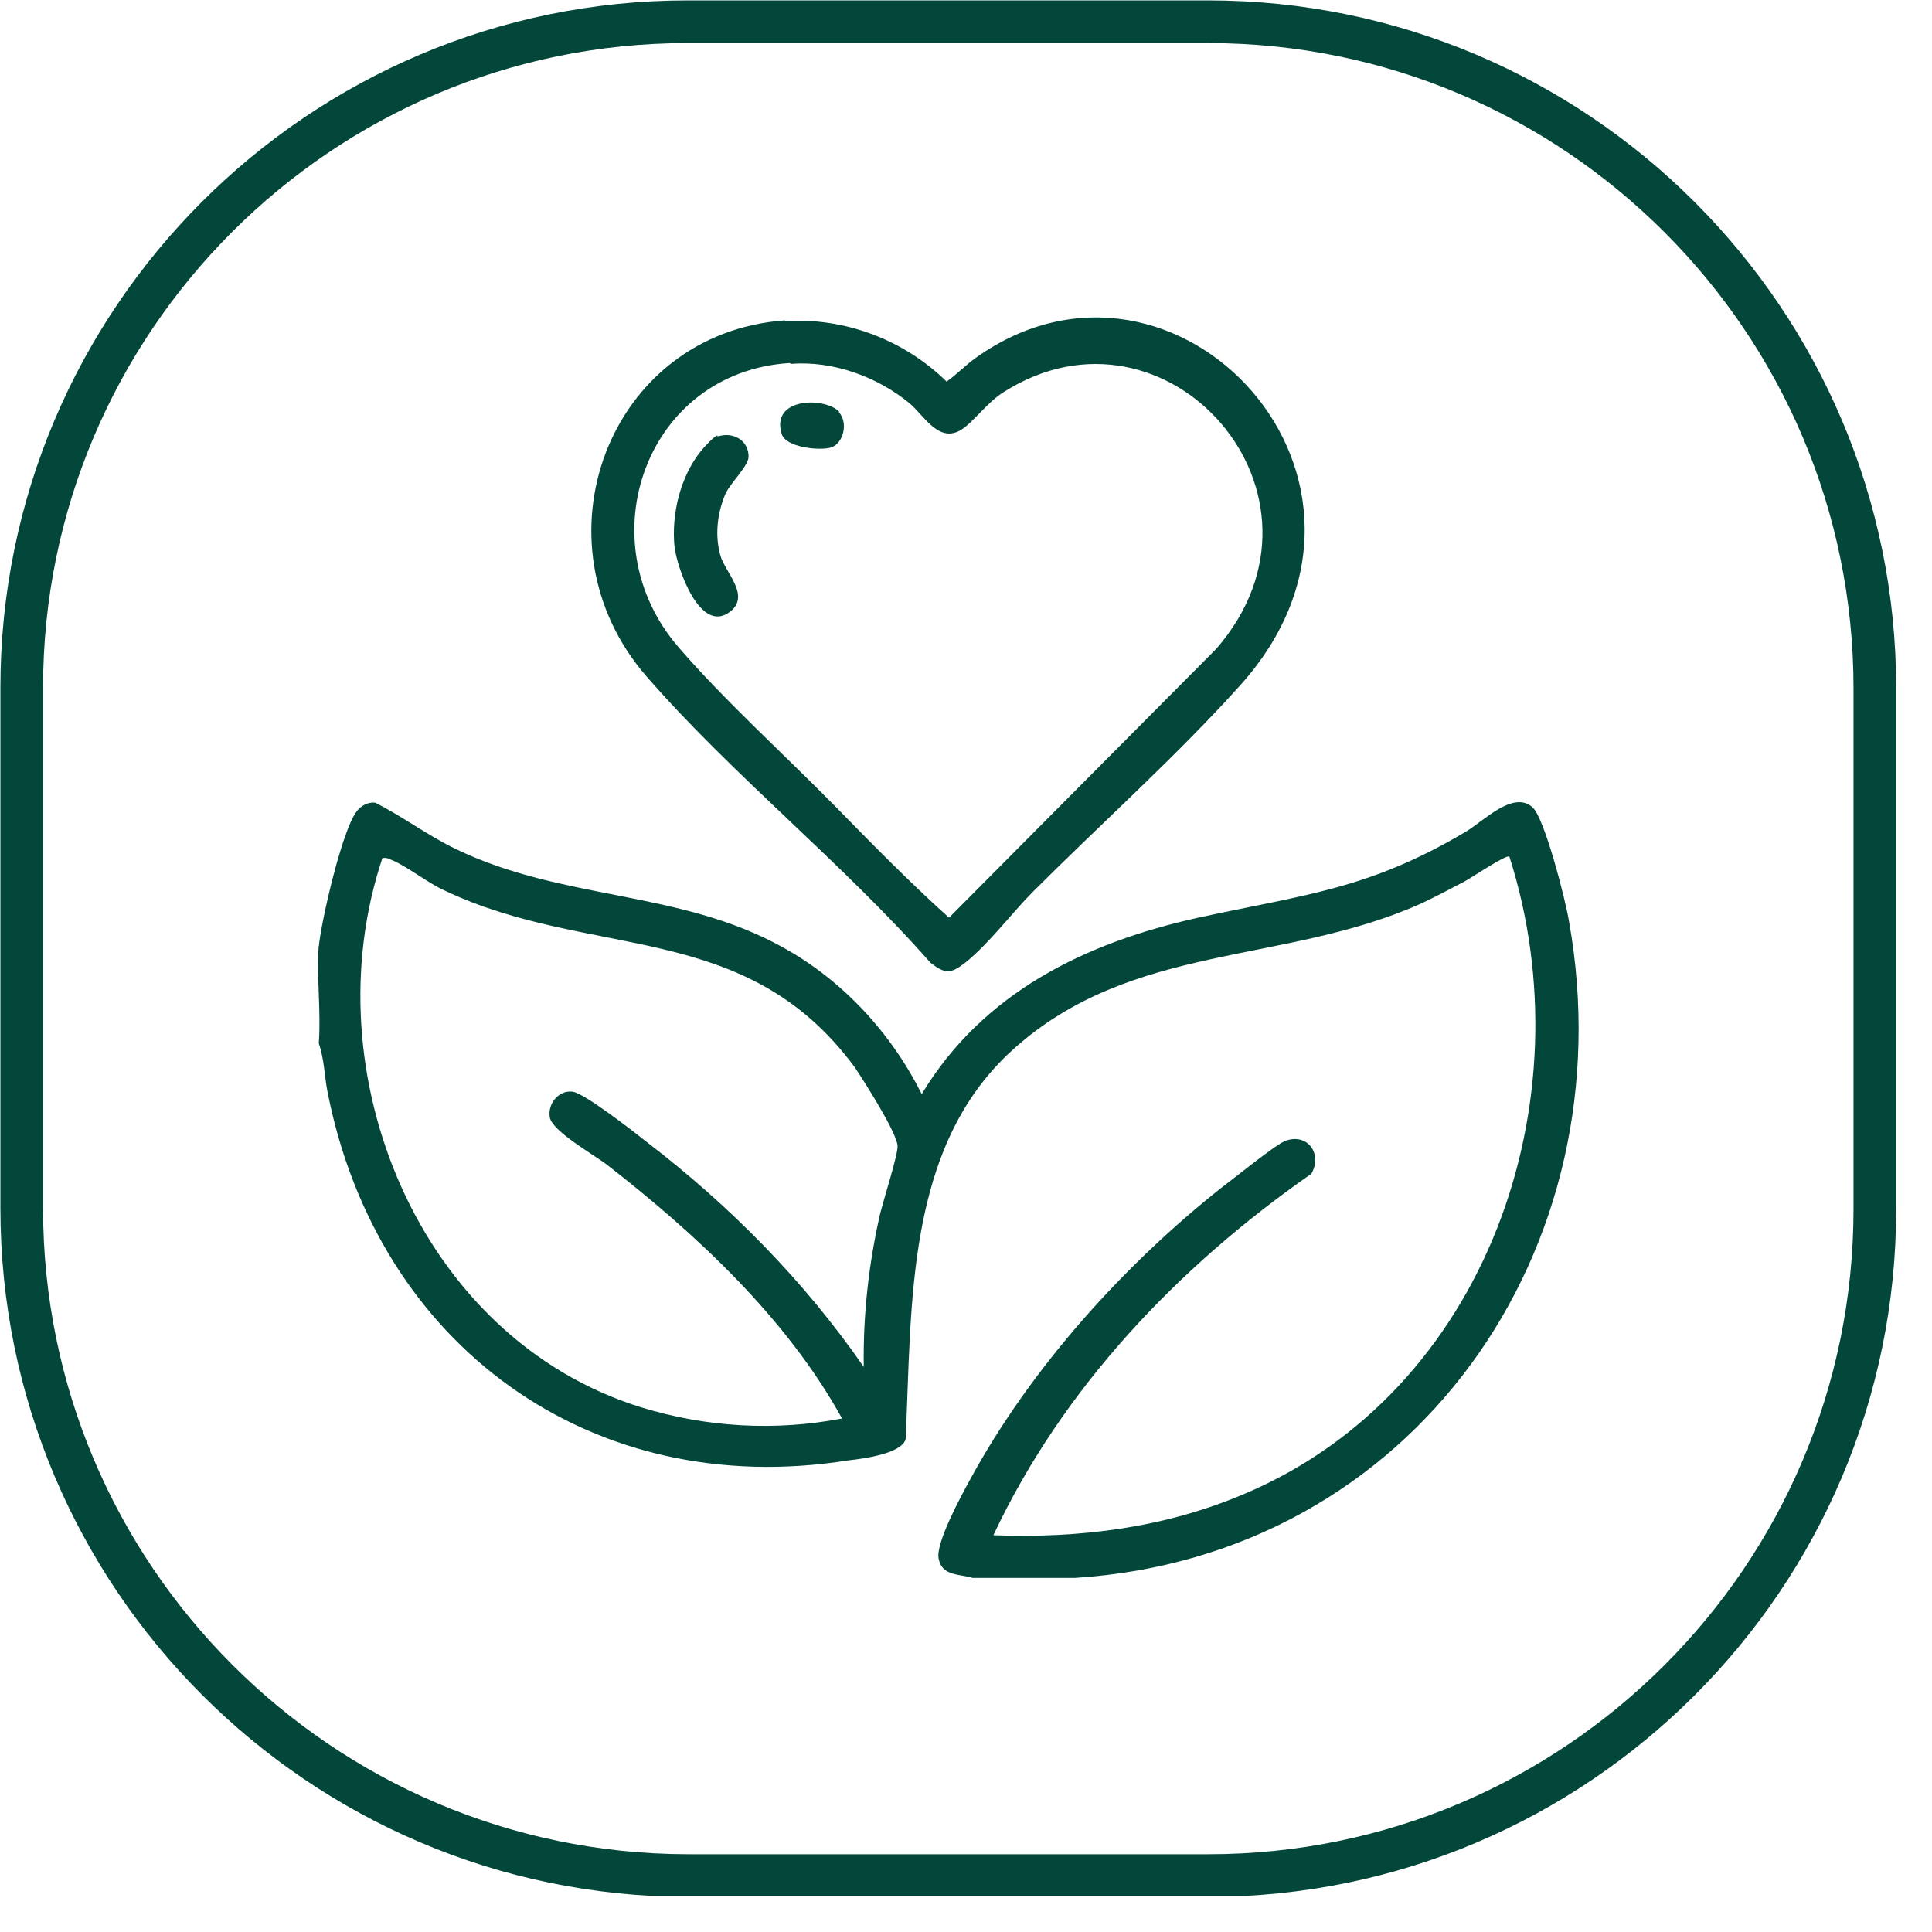 <svg width="24" height="24" viewBox="0 0 24 24" fill="none" xmlns="http://www.w3.org/2000/svg">
<g clip-path="url(#clip0_1401_4149)">
<path d="M8.54 0.27H15.009C19.579 0.27 23.29 3.98 23.29 8.55V15.02C23.29 19.59 19.579 23.299 15.009 23.299H8.54C3.98 23.29 0.27 19.579 0.27 15.009V8.54C0.27 3.98 3.98 0.27 8.54 0.27Z" stroke="#024739" stroke-width="0.53" stroke-miterlimit="10"/>
<path d="M10.73 16.981C10.72 16.341 10.79 15.711 10.93 15.091C10.97 14.921 11.16 14.331 11.15 14.231C11.13 14.051 10.74 13.441 10.62 13.261C9.26 11.411 7.35 11.931 5.52 11.061C5.3 10.961 5.06 10.761 4.86 10.681C4.82 10.661 4.79 10.651 4.75 10.661C3.86 13.321 5.2 16.621 7.96 17.481C8.77 17.731 9.63 17.781 10.46 17.621C9.77 16.371 8.65 15.331 7.53 14.461C7.37 14.341 6.86 14.051 6.83 13.881C6.8 13.711 6.94 13.541 7.11 13.561C7.25 13.571 7.89 14.071 8.04 14.191C9.07 14.981 9.99 15.911 10.73 16.981ZM3.96 11.761C3.99 11.441 4.25 10.311 4.43 10.081C4.48 10.011 4.57 9.961 4.66 9.971C5 10.141 5.3 10.371 5.65 10.541C6.98 11.191 8.44 11.051 9.73 11.771C10.47 12.181 11.07 12.831 11.45 13.591C12.21 12.331 13.48 11.711 14.88 11.401C16.21 11.111 17 11.051 18.21 10.331C18.43 10.201 18.8 9.811 19.04 10.031C19.19 10.171 19.45 11.191 19.49 11.441C20.22 15.511 17.56 19.331 13.36 19.601H12.08C11.92 19.551 11.7 19.581 11.66 19.361C11.62 19.171 11.94 18.581 12.05 18.381C12.8 17.001 13.96 15.711 15.19 14.741C15.34 14.631 15.84 14.221 15.97 14.171C16.25 14.071 16.43 14.341 16.29 14.581C14.64 15.731 13.2 17.241 12.34 19.071C13.41 19.111 14.46 18.981 15.45 18.561C18.47 17.291 19.72 13.671 18.75 10.641C18.71 10.611 18.27 10.911 18.19 10.951C18.02 11.041 17.83 11.141 17.66 11.221C15.95 11.991 14.06 11.701 12.58 13.041C11.24 14.251 11.33 16.221 11.25 17.881C11.19 18.061 10.72 18.121 10.54 18.141C7.34 18.651 4.69 16.711 4.07 13.571C4.03 13.371 4.03 13.161 3.96 12.961C3.99 12.561 3.93 12.131 3.96 11.741" fill="#024739"/>
<path d="M9.809 4.51C8.029 4.62 7.279 6.71 8.429 8.04C8.979 8.68 9.759 9.39 10.369 10.01C10.829 10.48 11.299 10.96 11.789 11.4L15.109 8.06C16.769 6.15 14.499 3.58 12.469 4.87C12.259 5 12.099 5.24 11.939 5.34C11.659 5.51 11.479 5.16 11.299 5.01C10.899 4.68 10.349 4.48 9.829 4.52M9.749 3.99C10.489 3.94 11.229 4.22 11.759 4.74C11.889 4.65 11.999 4.53 12.129 4.44C14.609 2.68 17.689 5.97 15.409 8.51C14.629 9.38 13.679 10.23 12.839 11.07C12.569 11.34 12.289 11.72 11.989 11.96C11.809 12.1 11.739 12.1 11.559 11.96C10.479 10.73 9.099 9.63 8.029 8.4C6.589 6.74 7.549 4.14 9.749 3.98" fill="#024739"/>
<path d="M8.919 5.421C9.109 5.361 9.299 5.471 9.299 5.671C9.299 5.791 9.069 6.001 9.009 6.141C8.909 6.381 8.879 6.651 8.949 6.901C9.009 7.111 9.319 7.391 9.079 7.591C8.699 7.901 8.409 7.051 8.379 6.791C8.339 6.391 8.449 5.921 8.709 5.601C8.739 5.561 8.869 5.421 8.909 5.411" fill="#024739"/>
<path d="M10.42 5.12C10.54 5.25 10.48 5.51 10.32 5.56C10.18 5.6 9.76 5.56 9.71 5.39C9.57 4.93 10.26 4.93 10.43 5.12" fill="#024739"/>
</g>
<defs>
<clipPath id="clip0_1401_4149">
<rect width="23.56" height="23.55" fill="white"/>
</clipPath>
</defs>
</svg>
